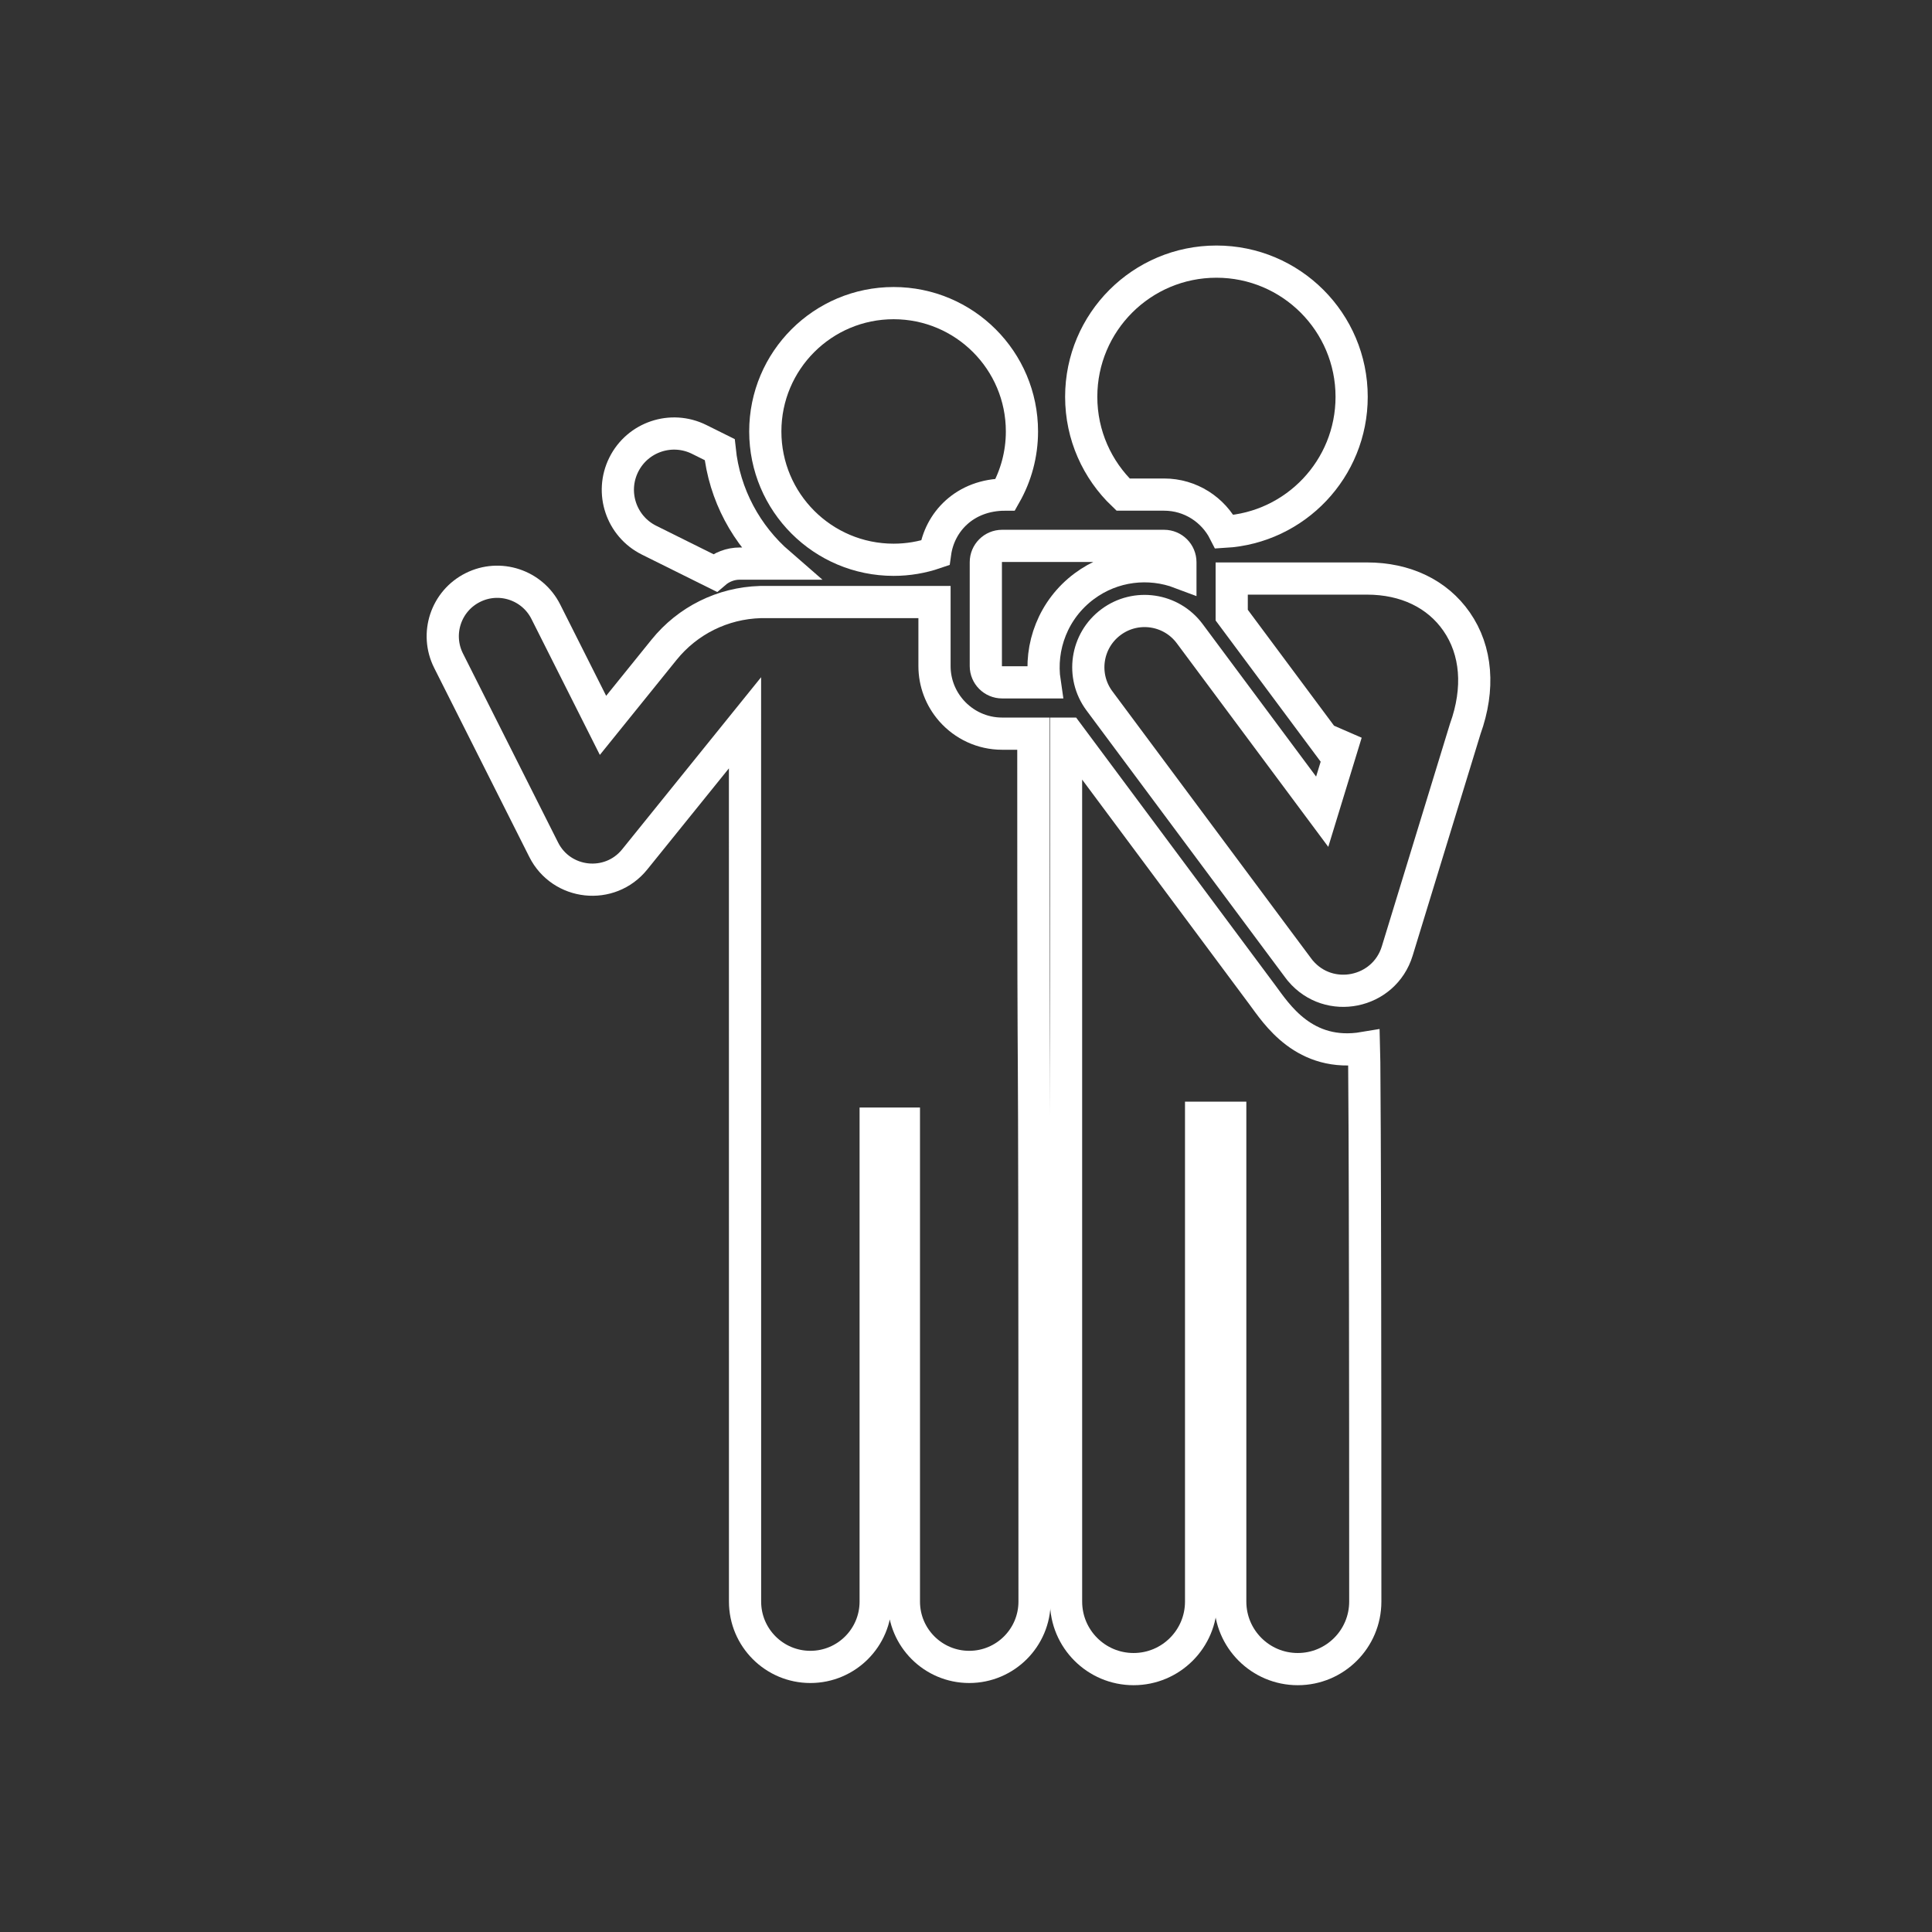 <svg width="96" height="96" viewBox="0 0 96 96" fill="none" xmlns="http://www.w3.org/2000/svg">
<rect x="0" y="0" width="96" height="96" fill="#333333" stroke="none"/>
<path d="M32.253 26.842L35.522 28.466C35.856 28.179 36.29 28.004 36.765 28.004H38.721C37.095 26.595 35.995 24.596 35.761 22.341L34.741 21.834C33.357 21.147 31.68 21.711 30.993 23.094C30.306 24.477 30.87 26.155 32.253 26.842Z" stroke="white" stroke-width="1.6"/>
<path d="M44.404 27.815C45.126 27.815 45.82 27.693 46.467 27.472C46.679 25.942 47.941 24.576 49.954 24.576C50.479 23.649 50.78 22.579 50.78 21.438C50.78 17.916 47.925 15.062 44.404 15.062C40.882 15.062 38.027 17.916 38.027 21.438C38.027 24.96 40.882 27.815 44.404 27.815Z" stroke="white" stroke-width="1.6"/>
<path d="M49.794 36.455C48.794 36.455 47.896 36.015 47.28 35.32C47.269 35.308 47.259 35.296 47.248 35.283C46.742 34.695 46.435 33.931 46.435 33.096V29.916C45.507 29.916 38.834 29.916 37.776 29.916C35.908 29.972 34.174 30.828 32.994 32.289L29.963 36.043L27.122 30.397C26.45 29.062 24.824 28.525 23.49 29.197C22.155 29.868 21.618 31.494 22.289 32.829L27.016 42.222C27.899 43.976 30.301 44.235 31.537 42.705L37.019 35.915C37.019 35.915 37.021 76.952 37.021 79.582C37.021 81.374 38.474 82.828 40.267 82.828C42.059 82.828 43.512 81.374 43.512 79.582V55.832H44.914V79.582C44.914 81.374 46.367 82.828 48.16 82.828C49.952 82.828 51.406 81.374 51.406 79.582C51.405 40.48 51.346 62.389 51.346 36.455H49.794Z" stroke="white" stroke-width="1.6"/>
<path d="M72.377 30.886C71.419 29.507 69.838 28.747 67.925 28.747H61.203V30.565C61.761 31.315 65.683 36.587 66.312 37.433L66.896 36.423L65.699 40.334L59.117 31.487C58.195 30.248 56.443 29.991 55.205 30.913C53.966 31.835 53.709 33.586 54.63 34.825C65.103 48.901 64.531 48.136 64.615 48.236C66.038 49.929 68.78 49.372 69.428 47.255L72.243 38.06V38.061L72.806 36.222C73.528 34.218 73.377 32.325 72.377 30.886Z" stroke="white" stroke-width="1.6"/>
<path d="M57.844 24.576C59.153 24.576 60.288 25.329 60.843 26.424C64.367 26.218 67.162 23.295 67.162 19.718C67.162 16.008 64.154 13 60.444 13C56.733 13 53.725 16.008 53.725 19.718C53.725 21.629 54.524 23.352 55.805 24.576H57.844Z" stroke="white" stroke-width="1.6"/>
<path d="M62.727 49.434L53.07 36.455H52.971L52.972 79.582C52.972 81.435 54.474 82.937 56.327 82.937C58.18 82.937 59.682 81.435 59.682 79.582V55.54H61.13V79.582C61.13 81.435 62.632 82.937 64.485 82.937C66.338 82.937 67.84 81.435 67.84 79.582C67.84 54.047 67.779 52.071 67.779 52.071C64.807 52.572 63.423 50.37 62.727 49.434Z" stroke="white" stroke-width="1.6"/>
<path d="M53.877 29.128C55.303 28.068 57.106 27.878 58.653 28.463V27.935C58.653 27.488 58.291 27.125 57.844 27.125H49.794C49.347 27.125 48.985 27.488 48.985 27.935V33.095C48.985 33.542 49.347 33.905 49.794 33.905H51.909C51.643 32.132 52.338 30.273 53.877 29.128Z" stroke="white" stroke-width="1.6"/>
</svg>
